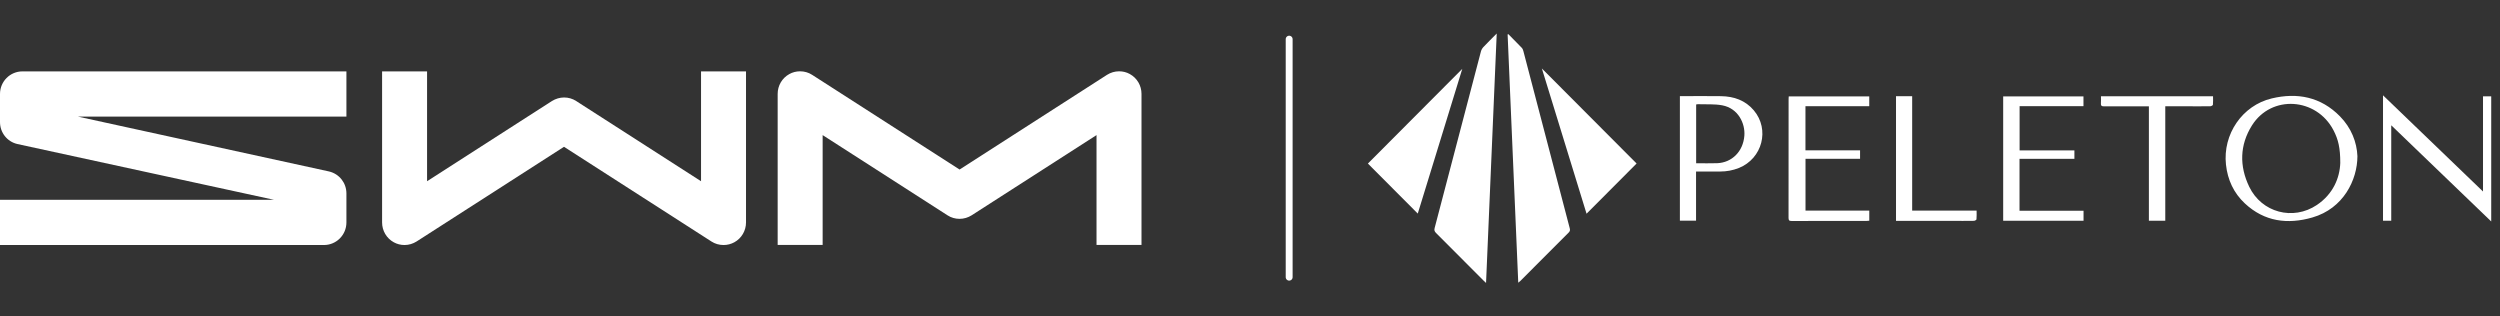 <svg width="245" height="31" viewBox="0 0 245 31" fill="none" xmlns="http://www.w3.org/2000/svg">
<rect x="0" y="0" width="245" height="31" fill="#333333" stroke="none"/>
<path d="M110.726 7.26C110.406 7.079 110.036 6.988 109.667 6.988C109.248 6.988 108.838 7.112 108.485 7.335L94.039 16.614L79.593 7.335C79.24 7.104 78.829 6.988 78.411 6.988C78.041 6.988 77.672 7.079 77.352 7.26C76.646 7.648 76.211 8.39 76.211 9.199V24.004H80.619V13.24L92.857 21.101C93.21 21.332 93.62 21.447 94.039 21.447C94.457 21.447 94.868 21.323 95.221 21.101L107.459 13.24V24.004H111.867V9.199C111.867 8.39 111.432 7.648 110.726 7.26Z" fill="white"/>
<path d="M68.702 17.76L56.463 9.899C56.111 9.668 55.7 9.553 55.282 9.553C54.863 9.553 54.452 9.677 54.091 9.899L41.853 17.76V6.996H37.445V21.801C37.445 22.61 37.88 23.352 38.586 23.74C38.906 23.921 39.276 24.012 39.645 24.012C40.064 24.012 40.474 23.888 40.827 23.665L55.273 14.386L69.719 23.665C70.072 23.896 70.483 24.012 70.91 24.012C71.279 24.012 71.64 23.921 71.969 23.74C72.674 23.352 73.109 22.61 73.109 21.801V6.996H68.702V17.76Z" fill="white"/>
<path d="M0 9.207V11.961C0 12.992 0.698 13.883 1.699 14.114L26.865 19.583H0V24.012H31.749C32.964 24.012 33.949 23.022 33.949 21.801V18.956C33.949 17.925 33.251 17.042 32.249 16.803L7.625 11.425H33.949V6.996H2.2C0.985 6.996 0 7.986 0 9.207Z" fill="white"/>
<line x1="126.338" y1="3.838" x2="126.338" y2="27.162" stroke="white" stroke-width="0.676" stroke-linecap="round"/>
<path d="M147.821 3.348C148.26 3.793 148.704 4.235 149.136 4.688C149.212 4.768 149.26 4.889 149.289 5C150.803 10.775 152.312 16.55 153.823 22.325C153.867 22.492 153.897 22.624 153.743 22.777C152.15 24.36 150.567 25.954 148.981 27.545C148.935 27.591 148.881 27.63 148.789 27.706C148.44 19.564 148.093 11.469 147.746 3.374C147.771 3.366 147.796 3.357 147.821 3.348V3.348Z" fill="white"/>
<path d="M145.633 27.728C145.509 27.611 145.436 27.547 145.367 27.477C143.822 25.928 142.28 24.377 140.732 22.832C140.583 22.684 140.536 22.562 140.595 22.342C142.112 16.577 143.617 10.808 145.131 5.042C145.172 4.888 145.261 4.731 145.37 4.615C145.775 4.185 146.198 3.772 146.679 3.286C146.329 11.473 145.982 19.563 145.633 27.728Z" fill="white"/>
<path d="M151.102 6.709C154.235 9.852 157.32 12.948 160.386 16.024C158.766 17.649 157.133 19.287 155.482 20.945C154.028 16.221 152.572 11.488 151.102 6.708V6.709Z" fill="white"/>
<path d="M143.304 6.748C141.841 11.503 140.387 16.228 138.941 20.931C137.299 19.284 135.668 17.647 134.055 16.029C137.108 12.965 140.193 9.87 143.304 6.748Z" fill="white"/>
<path d="M231.027 15.311C231.021 17.634 229.657 20.433 226.614 21.312C224.193 22.011 221.914 21.726 219.994 19.933C218.901 18.913 218.307 17.619 218.145 16.133C217.821 13.164 219.733 10.335 222.631 9.645C225.139 9.047 227.443 9.494 229.316 11.401C230.426 12.53 230.97 13.924 231.028 15.311H231.027ZM229.347 15.96C229.348 14.499 229.151 13.67 228.686 12.775C227.012 9.55 222.589 9.263 220.688 12.298C219.486 14.216 219.449 16.276 220.425 18.303C221.644 20.834 224.72 21.651 227.048 20.091C228.647 19.019 229.298 17.435 229.347 15.96Z" fill="white"/>
<path d="M234.342 12.278V21.631H233.535V9.34C236.824 12.504 240.054 15.61 243.335 18.767V9.44H244.14V21.703C240.864 18.552 237.635 15.447 234.342 12.278Z" fill="white"/>
<path d="M183.19 20.642V21.63C183.097 21.637 183.012 21.65 182.927 21.65C180.476 21.651 178.025 21.648 175.575 21.656C175.333 21.657 175.277 21.581 175.277 21.35C175.283 17.467 175.282 13.585 175.282 9.702C175.282 9.623 175.29 9.546 175.296 9.444H183.187V10.409H176.935V14.732H182.286V15.565H176.94V20.642H183.191L183.19 20.642Z" fill="white"/>
<path d="M166.213 16.81V21.627H164.629V9.421C164.709 9.421 164.803 9.421 164.897 9.421C166.157 9.421 167.416 9.405 168.676 9.425C169.925 9.445 171.042 9.832 171.872 10.812C173.459 12.688 172.712 15.539 170.408 16.462C169.821 16.697 169.212 16.808 168.582 16.809C167.801 16.811 167.021 16.809 166.213 16.809V16.81ZM166.223 15.997C166.921 15.997 167.602 16.019 168.283 15.993C169.731 15.937 170.83 14.842 170.948 13.297C171.04 12.096 170.346 10.617 168.786 10.323C168.018 10.178 167.21 10.24 166.42 10.212C166.354 10.209 166.288 10.229 166.223 10.239V15.998V15.997Z" fill="white"/>
<path d="M197.912 20.653H204.187V21.634H196.312V9.448H204.18V10.404H197.92V14.74H203.292V15.565H197.912V20.654V20.653Z" fill="white"/>
<path d="M205.894 9.434H216.878C216.878 9.719 216.893 9.995 216.866 10.267C216.86 10.325 216.704 10.41 216.615 10.411C215.951 10.423 215.286 10.417 214.621 10.417C213.927 10.417 213.232 10.417 212.538 10.417H212.197V21.63H210.591V10.418H210.255C208.906 10.418 207.557 10.412 206.208 10.423C205.964 10.425 205.866 10.361 205.89 10.108C205.91 9.893 205.894 9.675 205.894 9.434H205.894Z" fill="white"/>
<path d="M185.809 9.427H187.393V20.642H193.707C193.707 20.944 193.722 21.221 193.695 21.494C193.689 21.553 193.534 21.64 193.446 21.641C192.742 21.653 192.037 21.647 191.333 21.647C189.616 21.647 187.899 21.647 186.182 21.647H185.809V9.427H185.809Z" fill="white"/>
</svg>
